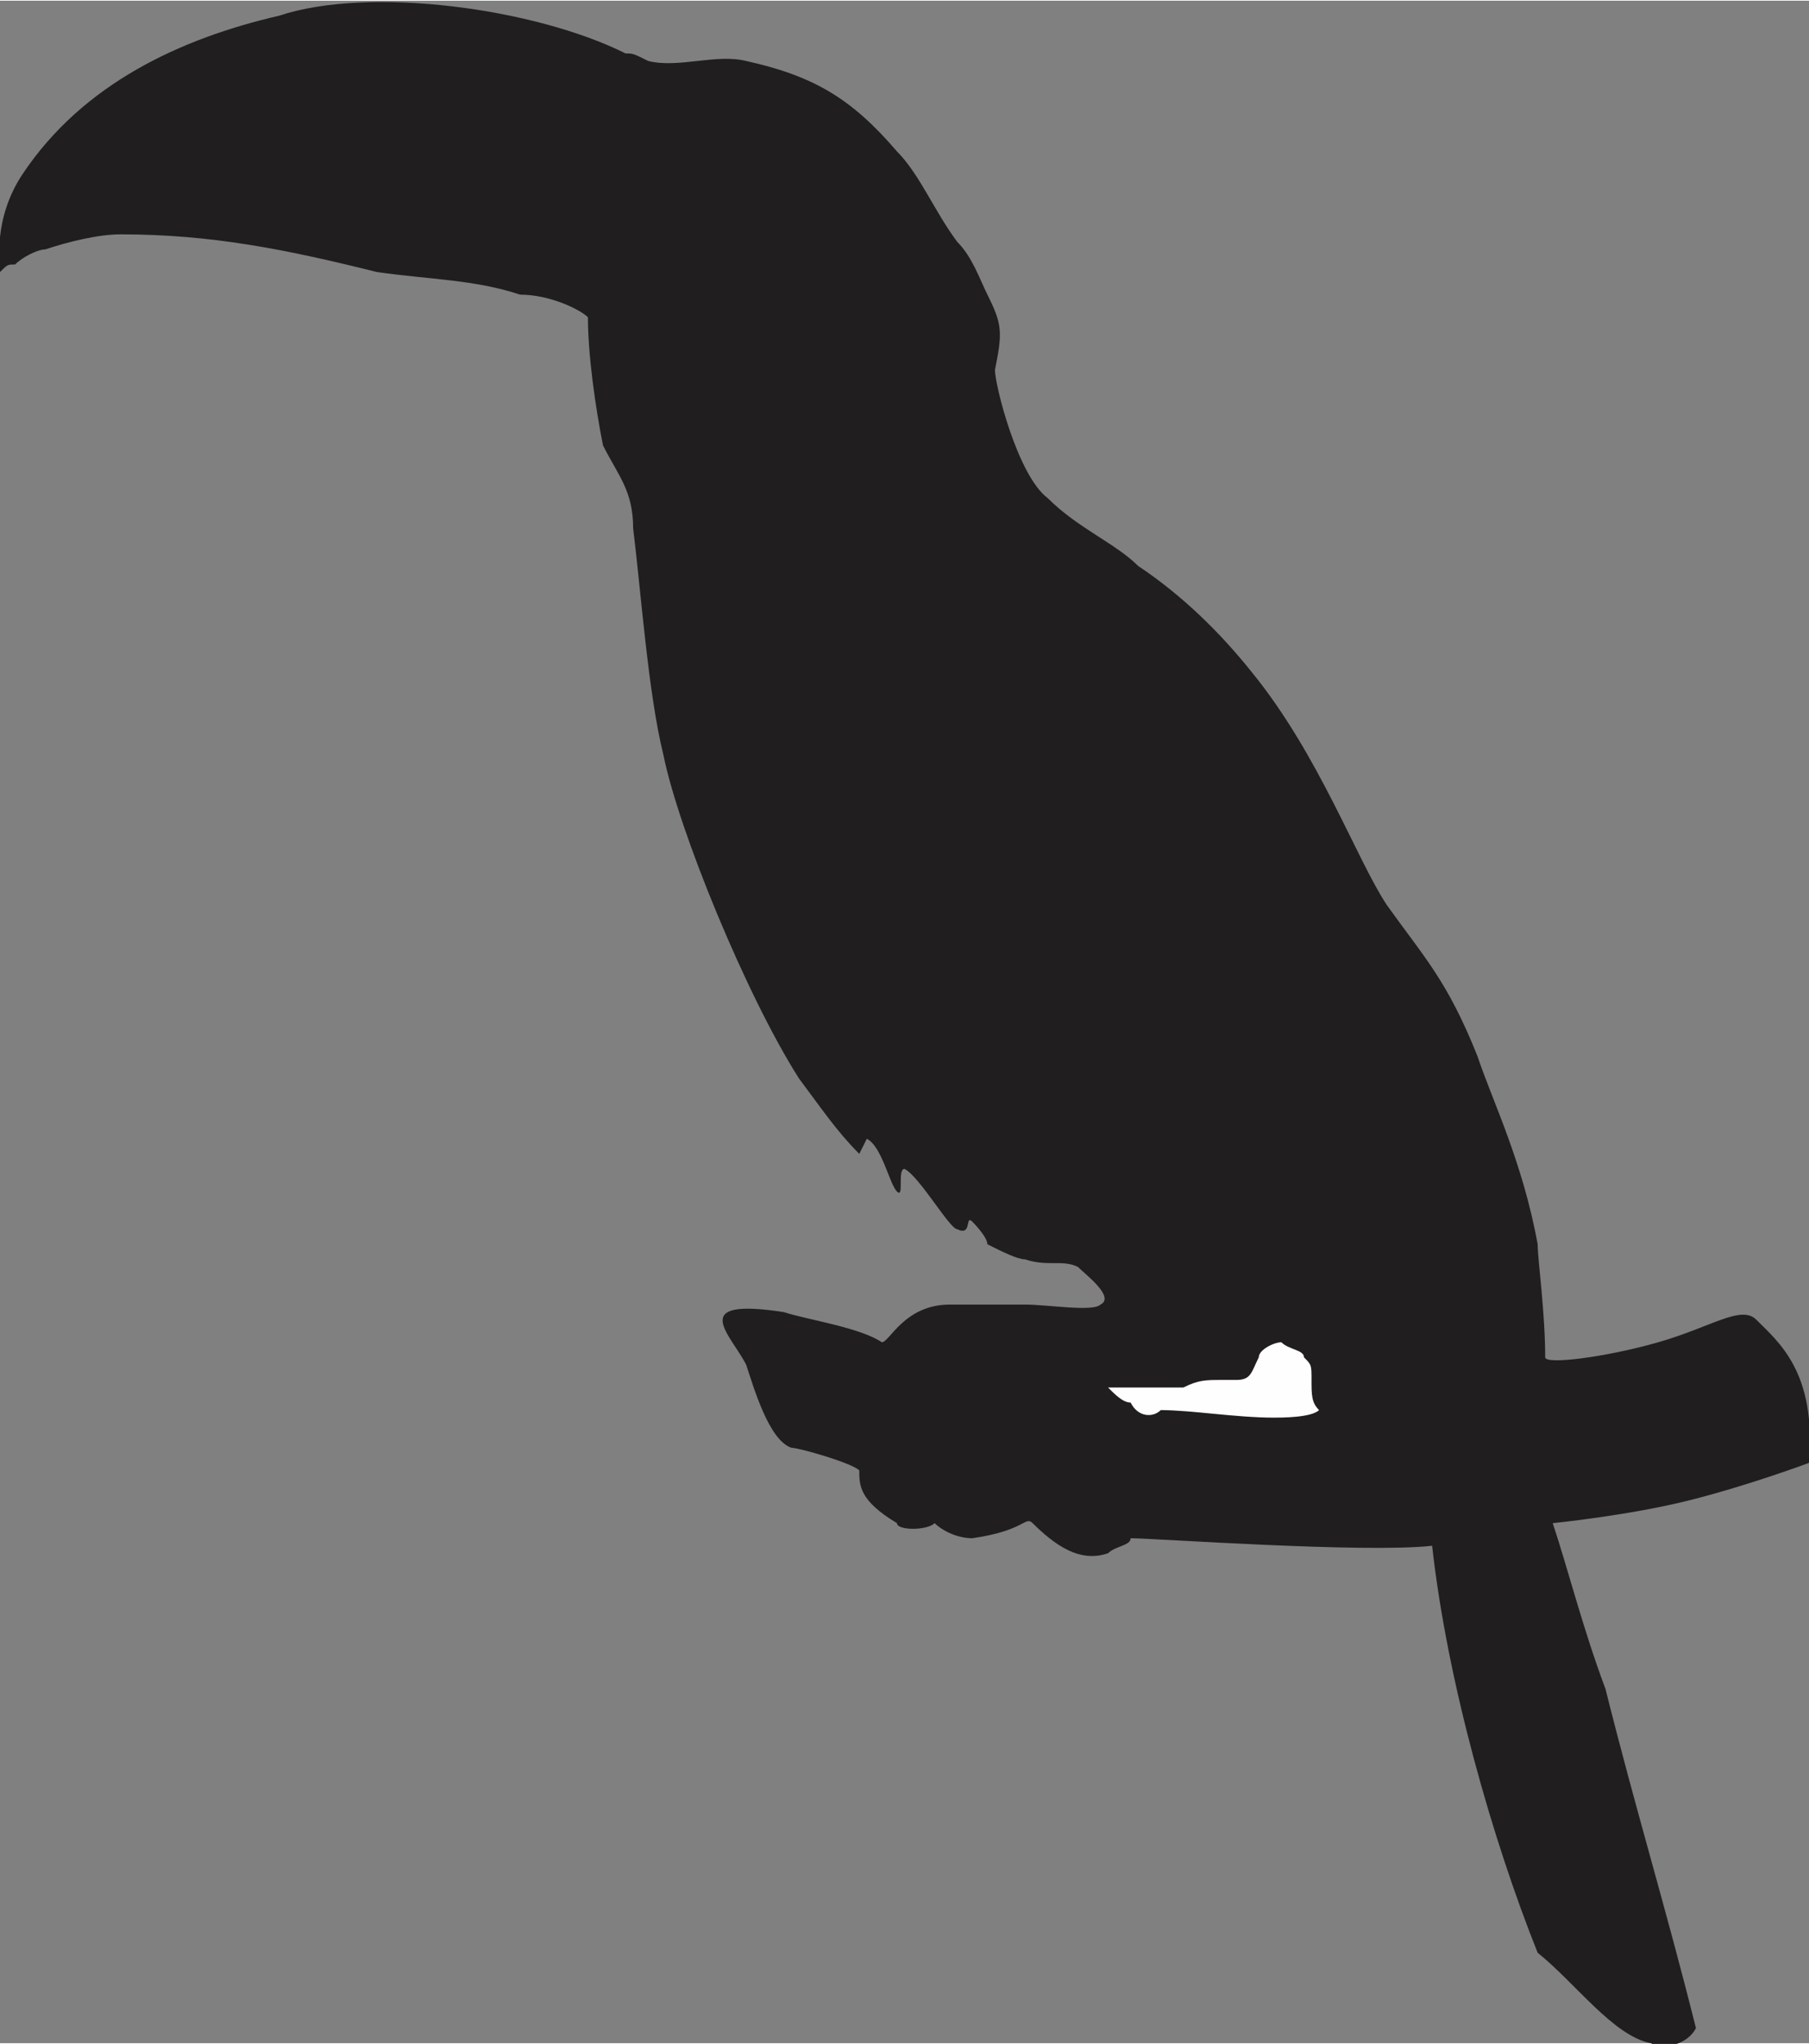 <?xml version="1.0" encoding="UTF-8" standalone="no"?>
<!-- Created with Inkscape (http://www.inkscape.org/) -->

<svg
   xmlns:svg="http://www.w3.org/2000/svg"
   xmlns="http://www.w3.org/2000/svg"
   version="1.1"
   width="10.089mm"
   height="11.4mm"
   viewBox="0 0 240 271"
   id="svg2"
   xml:space="preserve"
   style="fill-rule:evenodd">
 <rect x="0" y="0" width="240" height="271" fill="#808080" stroke="none"/>
 <defs
   id="defs4">
  <style
   type="text/css"
   id="style6" />
 </defs>
 <g
   id="Capa_x0020_1">
  
  <g
   id="_830041696">
   <path
   d="M 78,42 C 77,41 73,39 69,39 63,37 57,37 50,36 38,33 28,31 16,31 13,31 9,32 6,33 5,33 3,34 2,35 1,35 1,35 0,36 0,35 -1,29 3,23 11,11 24,5 37,2 49,-2 71,1 83,7 c 1,0 1,0 3,1 4,1 9,-1 13,0 9,2 14,5 20,12 3,3 5,8 8,12 2,2 3,5 4,7 2,4 2,5 1,10 0,2 3,14 7,17 4,4 9,6 12,9 6,4 11,9 15,14 9,11 14,25 18,31 5,7 8,10 12,20 2,6 6,14 8,25 0,2 1,9 1,15 0,1 8,0 15,-2 7,-2 11,-5 13,-3 3,3 8,7 7,19 0,0 -8,3 -16,5 -8,2 -18,3 -18,3 2,6 4,14 7,22 4,16 8,29 12,45 -1,2 -4,3 -6,2 -5,-1 -10,-8 -15,-12 -6,-15 -12,-36 -14,-54 -9,1 -37,-1 -40,-1 0,1 -2,1 -3,2 -3,1 -6,0 -10,-4 -1,-1 -1,1 -8,2 -2,0 -4,-1 -5,-2 -1,1 -5,1 -5,0 -5,-3 -5,-5 -5,-7 -1,-1 -8,-3 -9,-3 -3,-1 -5,-8 -6,-11 -2,-4 -8,-9 5,-7 3,1 10,2 13,4 1,0 3,-5 9,-5 3,0 7,0 10,0 3,0 9,1 10,0 2,-1 -2,-4 -3,-5 -2,-1 -4,0 -7,-1 -1,0 -3,-1 -5,-2 0,-1 -2,-3 -2,-3 -1,-1 0,2 -2,1 -1,0 -5,-7 -7,-8 -1,0 0,4 -1,3 -1,-1 -2,-6 -4,-7 0,0 -1,2 -1,2 -3,-3 -5,-6 -8,-10 C 99,132 90,110 88,100 86,92 85,78 84,70 84,65 82,63 80,59 79,54 78,47 78,42 z"
   id="path11"
   style="fill:#201e1e" />
   <path
   d="m 147,184 c 1,1 2,2 3,2 1,2 3,2 4,1 4,0 10,1 15,1 1,0 5,0 6,-1 -1,-1 -1,-2 -1,-4 0,-2 0,-2 -1,-3 0,-1 -2,-1 -3,-2 -1,0 -3,1 -3,2 -1,2 -1,3 -3,3 0,0 -1,0 -2,0 -2,0 -3,0 -5,1 -4,0 -10,0 -10,0 z"
   id="path13"
   style="fill:#fefefe" />
  </g>
 </g>
</svg>